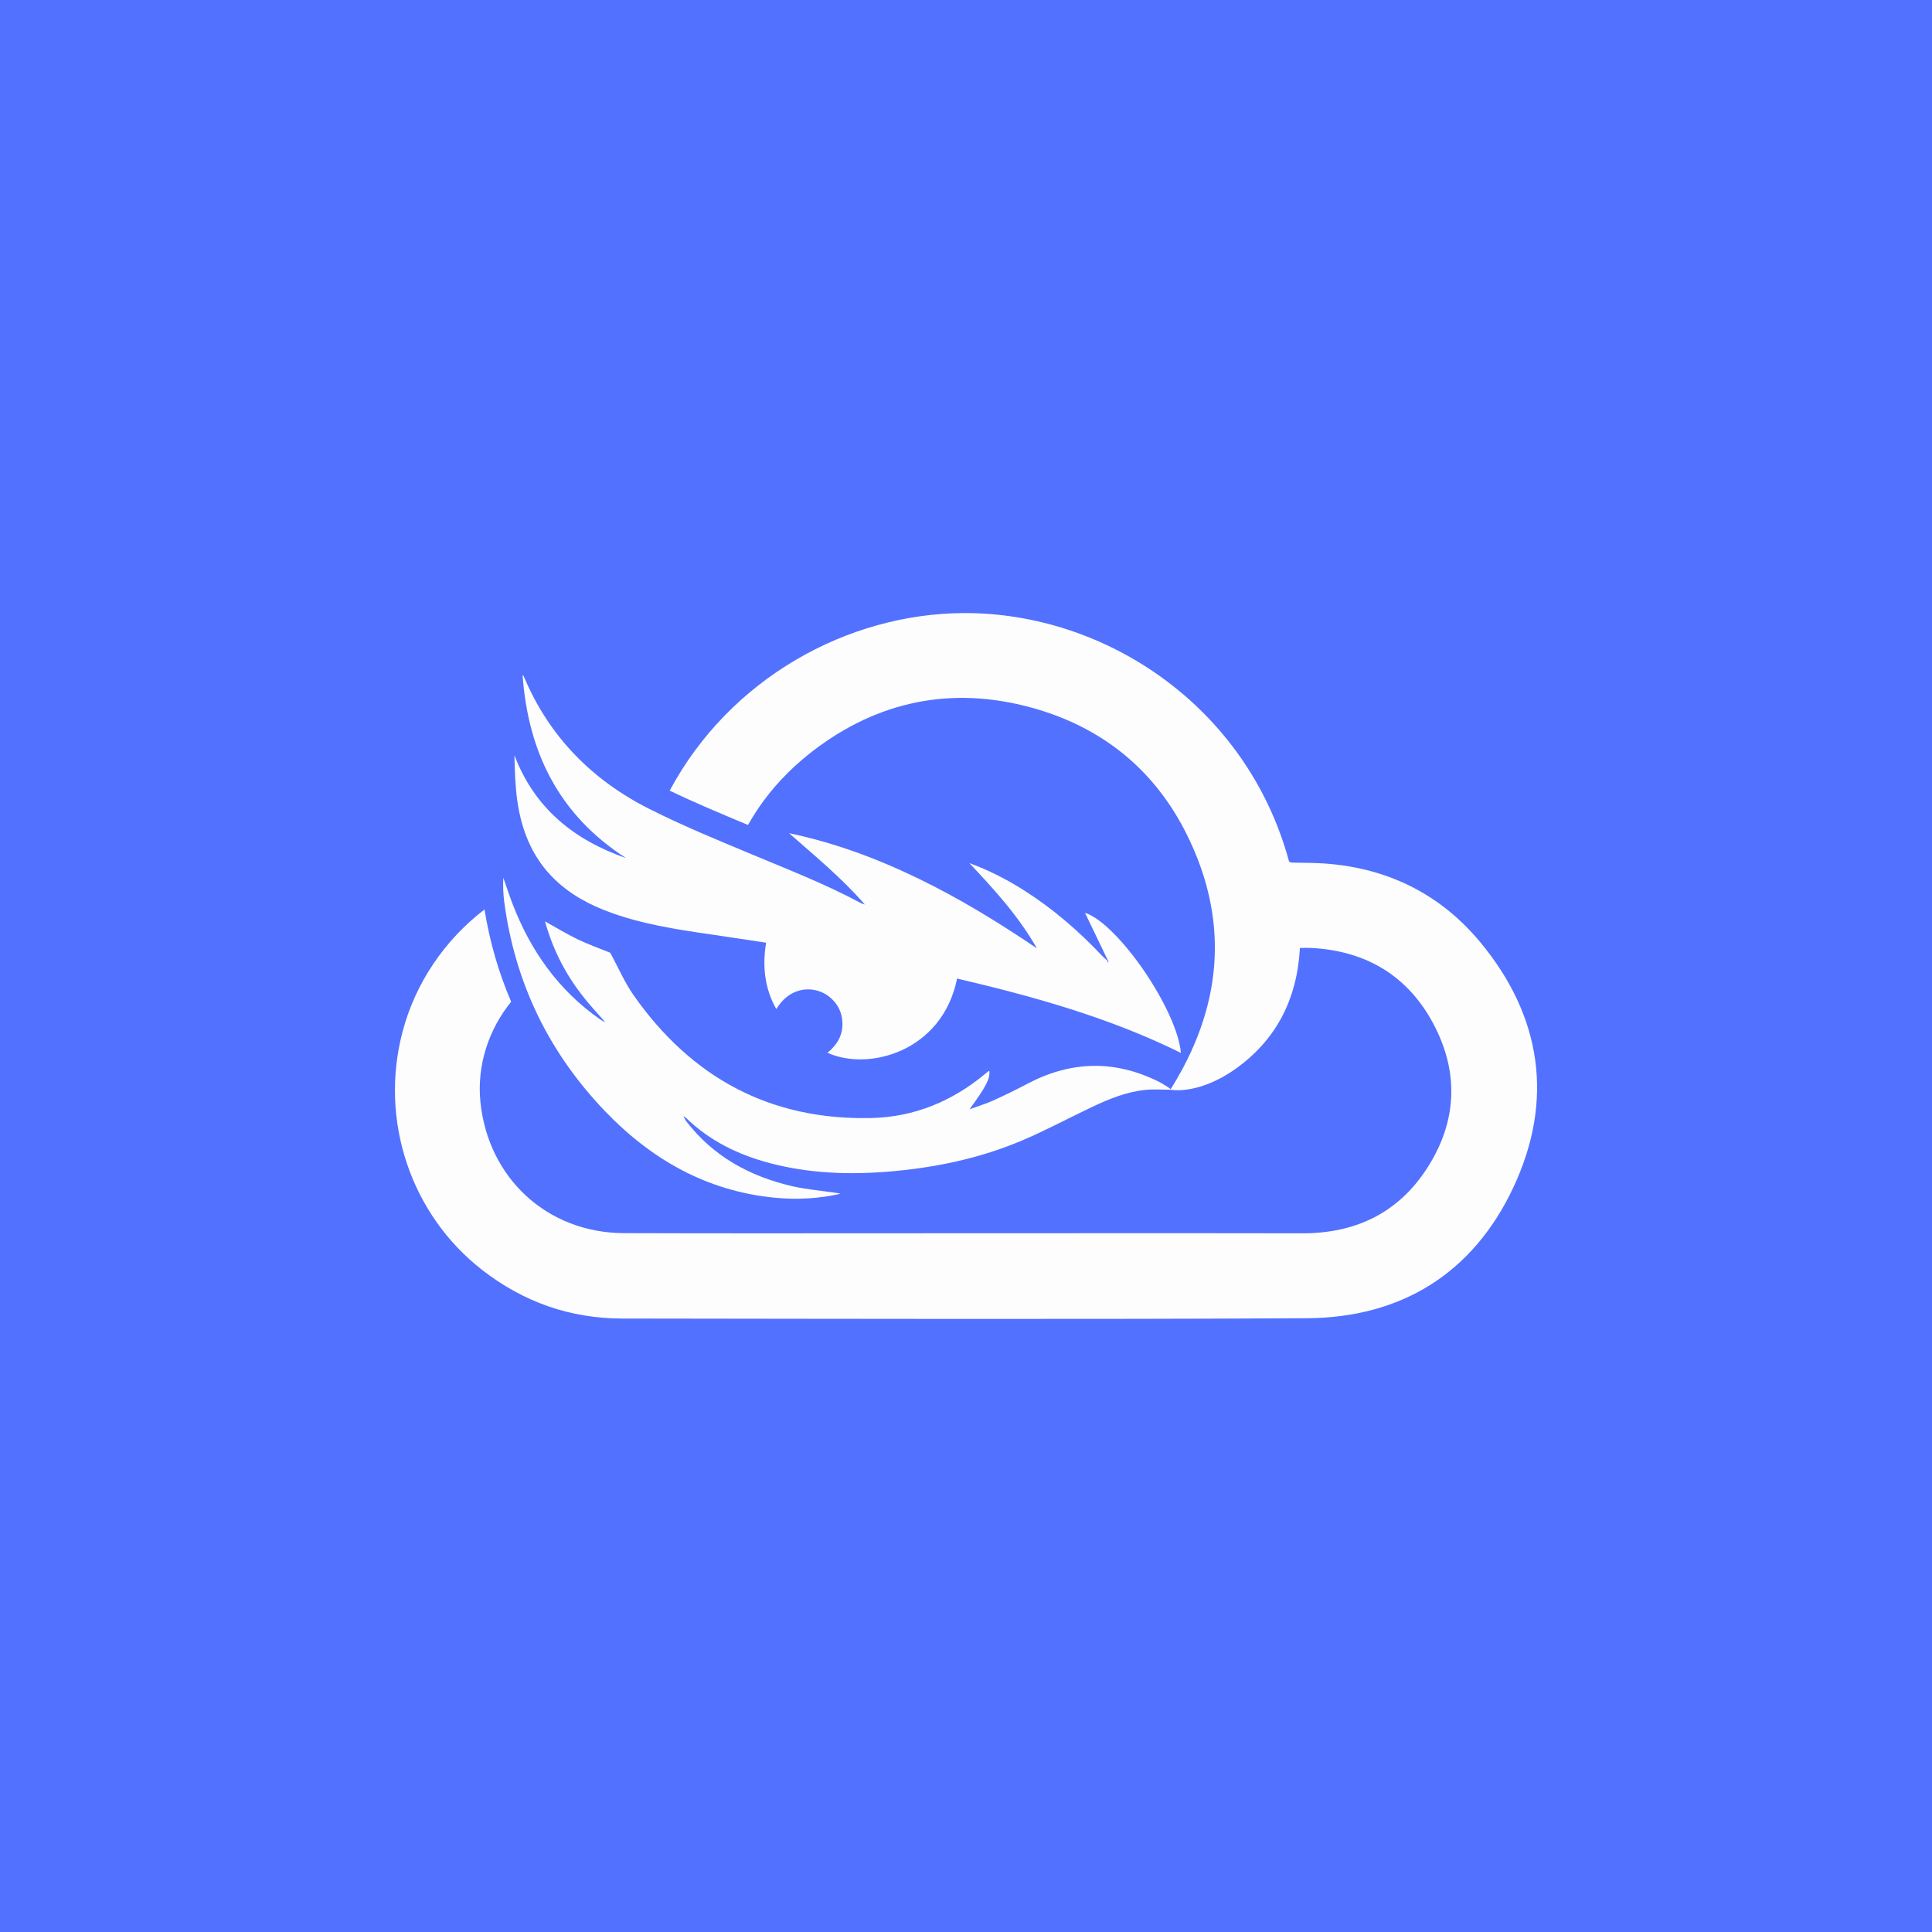 <?xml version="1.0" encoding="utf-8"?>
<!-- Generator: Adobe Illustrator 24.3.0, SVG Export Plug-In . SVG Version: 6.00 Build 0)  -->
<svg version="1.1" id="Layer_1" xmlns="http://www.w3.org/2000/svg" xmlns:xlink="http://www.w3.org/1999/xlink" x="0px" y="0px"
	 viewBox="0 0 1500 1500" style="enable-background:new 0 0 1500 1500;" xml:space="preserve">
<style type="text/css">
	.st0{fill:#FDFDFD;}
	.st1{fill:#5271FF;}
	.st2{fill:#FFFFFF;}
</style>
<rect class="st1" width="1500" height="1500"/>
<g>
	<path class="st0" d="M1149.19,731.41c-33.42-40.21-78.05-60.24-130.68-61.43c-5.12-0.12-10.27-0.14-15.39-0.26
		c-0.55,0-1.08-0.33-2.26-0.7c-32.6-120.52-142.72-193.58-252.78-193.03c-89.88,0.45-181.33,50.49-228.15,137.86
		c19.92,9.56,40.65,18.24,60.84,26.65c0.67-1.2,1.35-2.4,2.06-3.58c3.07-5.19,6.39-10.21,9.99-15.1
		c11.33-15.39,25.35-29.32,42.21-41.72c51.93-38.13,109.89-47.65,171.46-29.07c51.98,15.7,91.09,48.54,115.14,97.25
		c26.26,53.18,28.01,105.34,8.26,156.07c-3.22,8.3-7.03,16.54-11.38,24.77c-0.22,0.41-0.45,0.84-0.69,1.27
		c-2.81,5.24-5.86,10.45-9.14,15.66c7.87,1.15,17.41-0.19,27.39-3.8c7.66-2.81,15.58-6.96,23.21-12.39
		c31.81-22.69,47.8-54.28,49.98-93.89c3.36,0,6.14-0.14,8.89,0.02c42.47,2.26,74.93,21.56,94.85,59.11
		c20.1,37.93,18.13,76.3-5.21,112.21c-22.4,34.5-55.46,50.29-96.56,50.22c-99.66-0.17-199.34-0.03-299-0.03
		c-75.96,0-151.92,0.17-227.89-0.1c-59.35-0.22-105.4-42.66-111.35-101.92c-2.85-28.36,6.39-56.18,23.87-77.76
		c-9.73-22.59-16.64-46.5-20.69-71.61c-30.59,23.41-53.61,56.75-63.67,95.07c-18.06,68.74,6.44,141.67,61.85,184.81
		c32.03,24.92,68.33,37.69,108.73,37.72c177.06,0.21,354.11,0.69,531.15-0.22c73.77-0.36,129.36-34.84,160.71-101.53
		C1206.74,854.23,1196.95,788.93,1149.19,731.41z"/>
	<g>
		<path class="st0" d="M860.17,745.7c-4.88-10.15-9.76-20.3-14.64-30.46c-1-2.08-2-4.17-3.13-6.54
			c25.82,8.44,71.65,75.49,74.43,108.76c-55.36-27.35-114.12-43.75-173.74-57.72c-11.49,56.69-68.65,72.17-100.66,57.62
			c8.45-6.86,12.89-15.44,11.36-26.36c-1-7.16-4.59-12.97-10.27-17.39c-10-7.79-28.94-9.43-40.81,9.82
			c-9.19-16.28-10.82-33.27-7.94-51.53c-11.06-1.67-21.85-3.33-32.66-4.92c-27.31-4.02-54.73-7.54-81.13-16.11
			c-16.99-5.52-33.03-12.9-46.66-24.76c-19.61-17.05-29.16-39.35-32.7-64.45c-1.63-11.6-1.94-23.38-2.23-35.28
			c15.71,41.25,46.35,65.82,86.75,79.86c-51.85-33.19-76.14-81.98-80.43-142.22c0.33,0.39,0.8,0.73,0.98,1.18
			c19.48,46.48,52.78,80.29,97.23,102.74c26.27,13.27,53.63,24.45,80.82,35.81c28.37,11.85,57.01,23.04,84.13,37.66
			c0.39,0.21,0.85,0.28,2.59,0.83c-18.32-20.97-38.88-37.75-58.83-55.36c35.08,7.32,68.36,19.69,100.51,35.28
			c32.06,15.54,62.34,34.12,91.89,54.13C790.99,711.5,772,690.68,752.6,670.1c15.15,5.52,29.3,12.79,42.78,21.38
			c22.37,14.25,42.24,31.47,60.4,50.72c1.27,1.35,2.73,2.52,4.1,3.77c-0.05,0.45-0.1,0.91-0.15,1.37c0.34-0.34,0.68-0.69,1.02-1.03
			C860.56,746.11,860.36,745.9,860.17,745.7z"/>
		<path class="st0" d="M530.49,866.32c0.8,1.46,1.42,3.06,2.43,4.36c20.85,27.08,49,42.5,81.68,50.17
			c10.79,2.53,21.96,3.44,32.96,5.07c1.65,0.24,3.31,0.39,4.94,0.94c-16.8,3.8-33.76,4.69-50.79,3.06
			c-53.01-5.07-96.24-29.83-132.36-67.62c-43.47-45.48-69.62-99.6-77.86-162.13c-0.81-6.16-1.05-12.39-0.73-18.74
			c2.36,6.73,4.56,13.52,7.12,20.18c14,36.45,35.62,67.17,67.94,89.77c1.37,0.96,2.94,1.63,4.42,2.43c0.23,0.47,0.46,0.93,0.68,1.39
			c0.05-0.02,0.11-0.03,0.17-0.05c-0.09-0.02-0.18-0.03-0.28-0.05c-0.22-0.4-0.44-0.81-0.66-1.21c-3.39-3.84-6.77-7.68-10.18-11.5
			c-17.26-19.39-29.78-41.39-36.82-67.03c8.66,4.81,16.7,9.77,25.16,13.83c8.46,4.06,17.35,7.22,25.5,10.54
			c6.11,11.25,11.07,22.96,18.22,33.13c44.89,63.91,106.15,97.11,184.8,95.16c32.97-0.82,62.39-12.98,87.89-34.15
			c0.85-0.7,1.68-1.41,2.55-2.08c0.23-0.18,0.56-0.22,0.85-0.32c0.59,6.11-2.29,11.76-15.35,29.75c6.77-2.47,12.72-4.24,18.33-6.78
			c8.99-4.07,17.87-8.42,26.6-13.03c33.76-17.81,67.73-18.63,101.99-1.58c2.52,1.25,4.86,2.86,7.26,4.34
			c0.77,0.47,1.45,1.07,2.56,1.9c-7.11,0-13.76-0.55-20.28,0.11c-14.54,1.49-27.97,6.95-41.05,13.12
			c-18.01,8.5-35.57,18.02-53.87,25.83c-33.47,14.29-68.75,21.62-104.95,24.54c-30.85,2.49-61.47,1.32-91.58-6.61
			c-24.52-6.46-46.73-17.24-65.12-35.1c-0.65-0.63-1.49-1.05-2.24-1.57c-0.32-0.31-0.65-0.62-0.97-0.93
			c-0.11-0.18-0.22-0.37-0.19-0.33c-0.04-0.03,0.13,0.1,0.29,0.23C529.85,865.69,530.17,866.01,530.49,866.32z"/>
	</g>
</g>
</svg>
